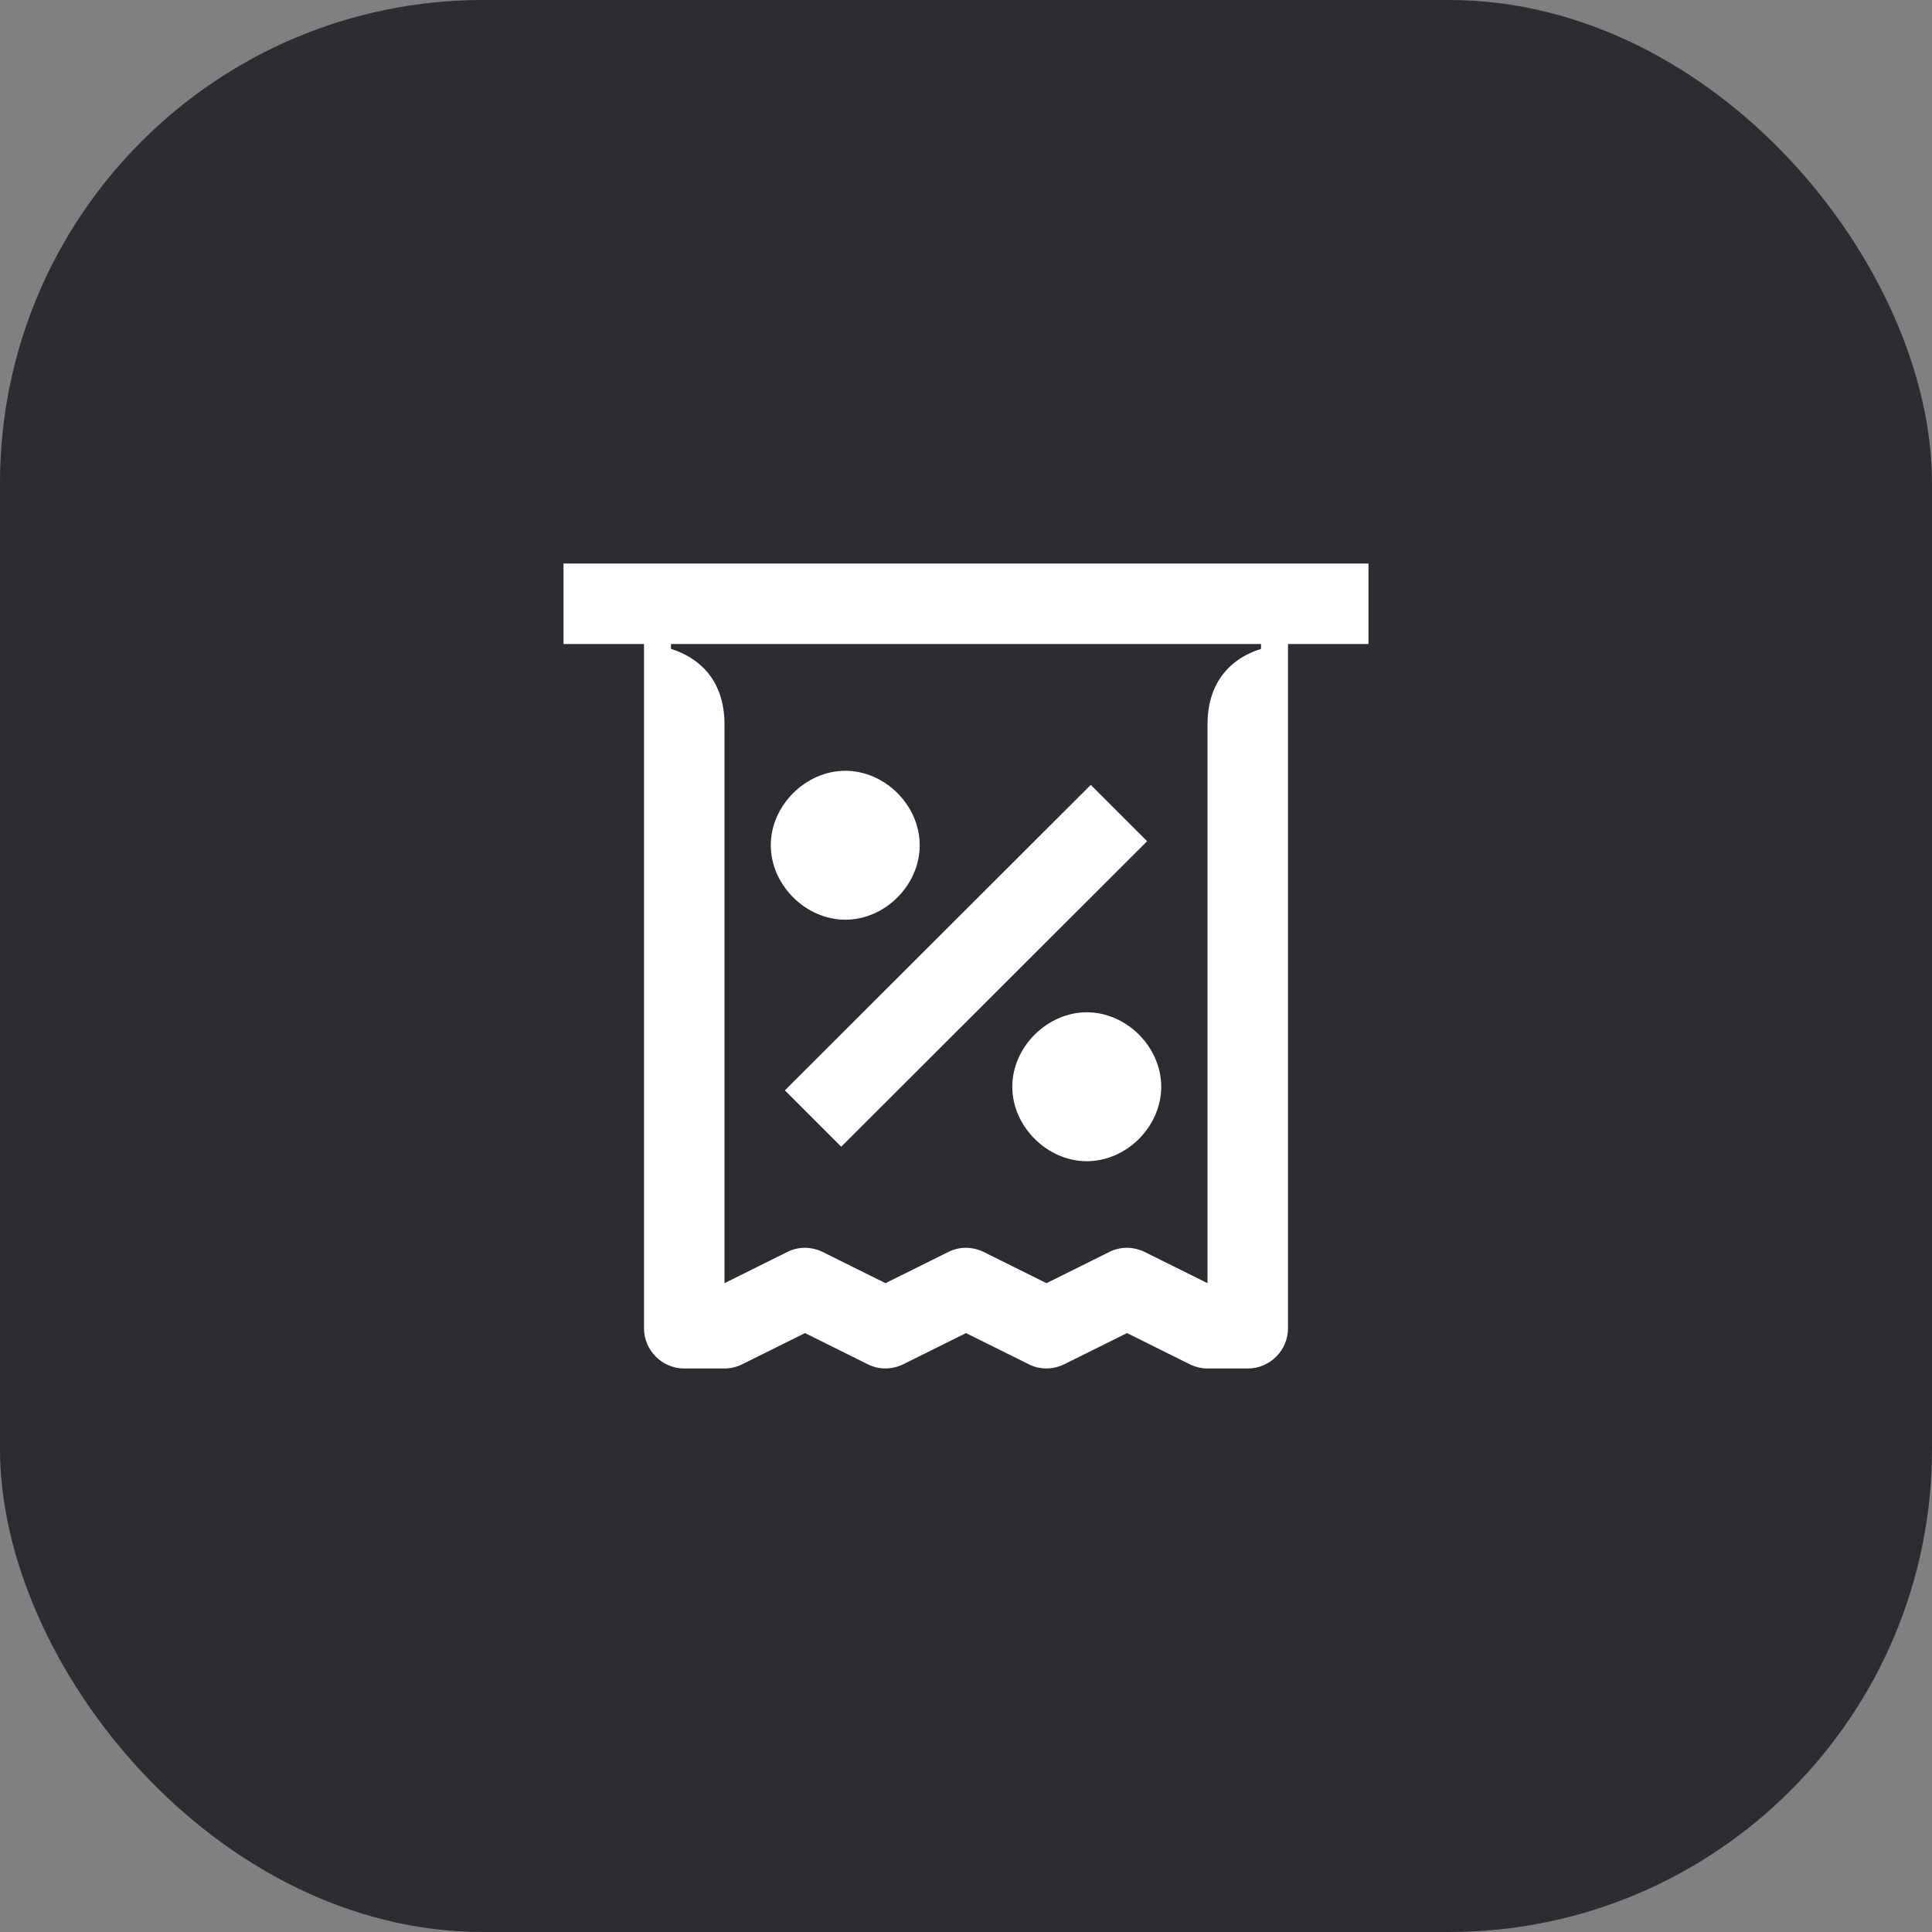<svg width="48" height="48" viewBox="0 0 48 48" fill="none" xmlns="http://www.w3.org/2000/svg">
<rect x="0" y="0" width="48" height="48" fill="#808080" stroke="none"/>
<rect width="48" height="48" rx="12" fill="#2B2D33"/>
<path d="M18 31.88V18C18 17.03 17.51 16.39 16.67 16.12V16H31.33V16.12C30.49 16.39 30 17.03 30 18V31.88L28.45 31.11C28.17 30.97 27.84 30.96 27.55 31.11L26 31.88L24.45 31.11C24.17 30.97 23.84 30.96 23.55 31.11L22 31.88L20.45 31.11C20.17 30.97 19.84 30.96 19.55 31.11L18 31.88ZM20.9 28.49L28.5 20.9L27.1 19.5L19.5 27.09L20.9 28.49ZM27 28.85C27.99 28.85 28.85 27.99 28.85 27C28.85 26.01 27.99 25.15 27 25.15C26.02 25.15 25.15 26.01 25.15 27C25.15 27.99 26.02 28.85 27 28.85ZM21 22.85C21.99 22.85 22.85 21.99 22.85 21C22.85 20.01 21.99 19.15 21 19.15C20.02 19.15 19.15 20.01 19.15 21C19.15 21.99 20.02 22.85 21 22.85ZM17 34H18C18.16 34 18.31 33.96 18.45 33.89L20 33.12L21.55 33.89C21.84 34.04 22.17 34.03 22.45 33.89L24 33.12L25.55 33.89C25.84 34.04 26.17 34.03 26.45 33.89L28 33.12L29.55 33.89C29.69 33.96 29.85 34 30 34H31C31.55 34 32 33.55 32 33V16H34V14H14V16H16V33C16 33.55 16.45 34 17 34Z" fill="white"/>
</svg>
